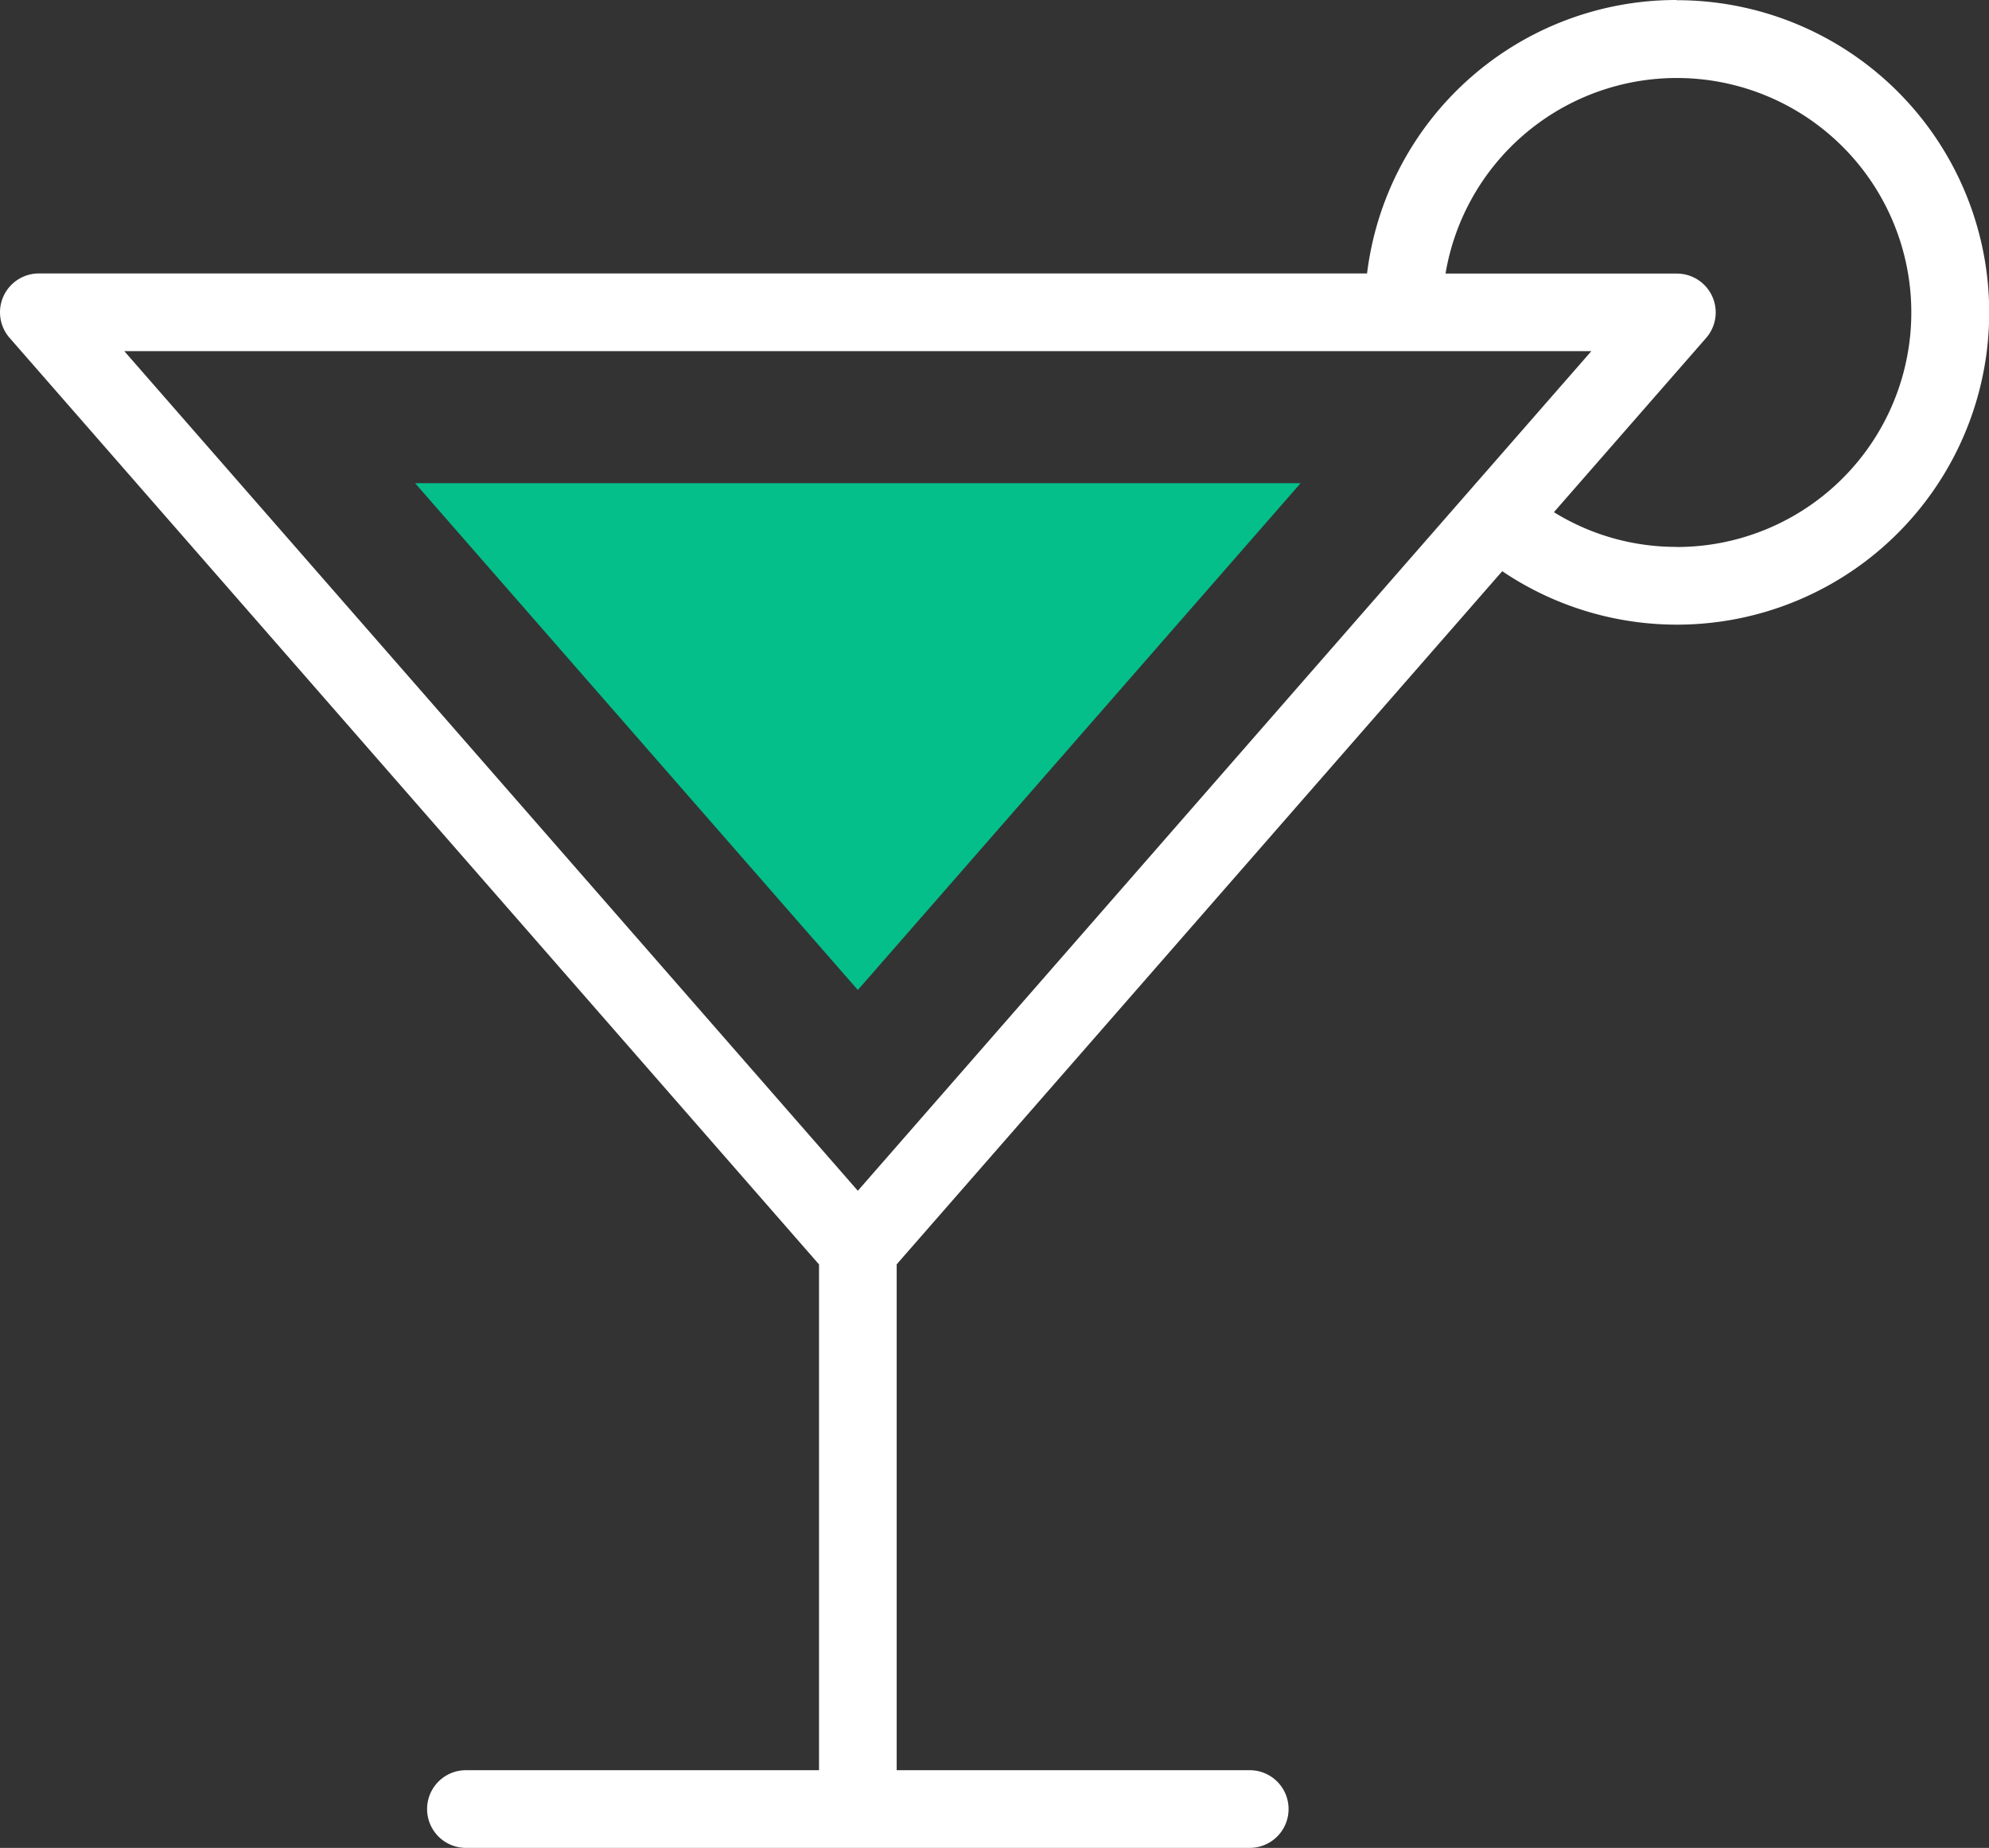 <?xml version="1.0" encoding="UTF-8"?>
<svg data-name="Capa 1" viewBox="0 0 512 475.72" xmlns="http://www.w3.org/2000/svg">
<rect x="0" y="0" width="512" height="475.72" fill="#333333" stroke="none"/>
<defs>
<style>.cls-18{fill:#04bf8a;}.cls-28{fill:#fff;}</style>
</defs>
<path class="cls-18" transform="translate(0 -18.14)" d="M106.86,142.54H334.79L220.82,273Z"/>
<path class="cls-28" transform="translate(0 -18.14)" d="m431.64 18.14a80.19 80.19 0 0 0-79.74 70.4h-341.9a10 10 0 0 0-7.53 16.58l208.36 238.53v0.37 129.84h-90.89a10 10 0 1 0 0 20h201.76a10 10 0 0 0 0-20h-90.88v-129.86-0.37l155.88-178.44a80.38 80.38 0 1 0 44.94-147zm-22 90.4-188.82 216.15-188.82-216.15zm22 50.39a59.82 59.82 0 0 1-31.64-8.93l39.18-44.85a10 10 0 0 0-7.53-16.58h-59.55a60.37 60.37 0 1 1 59.54 70.39z"/>
</svg>
